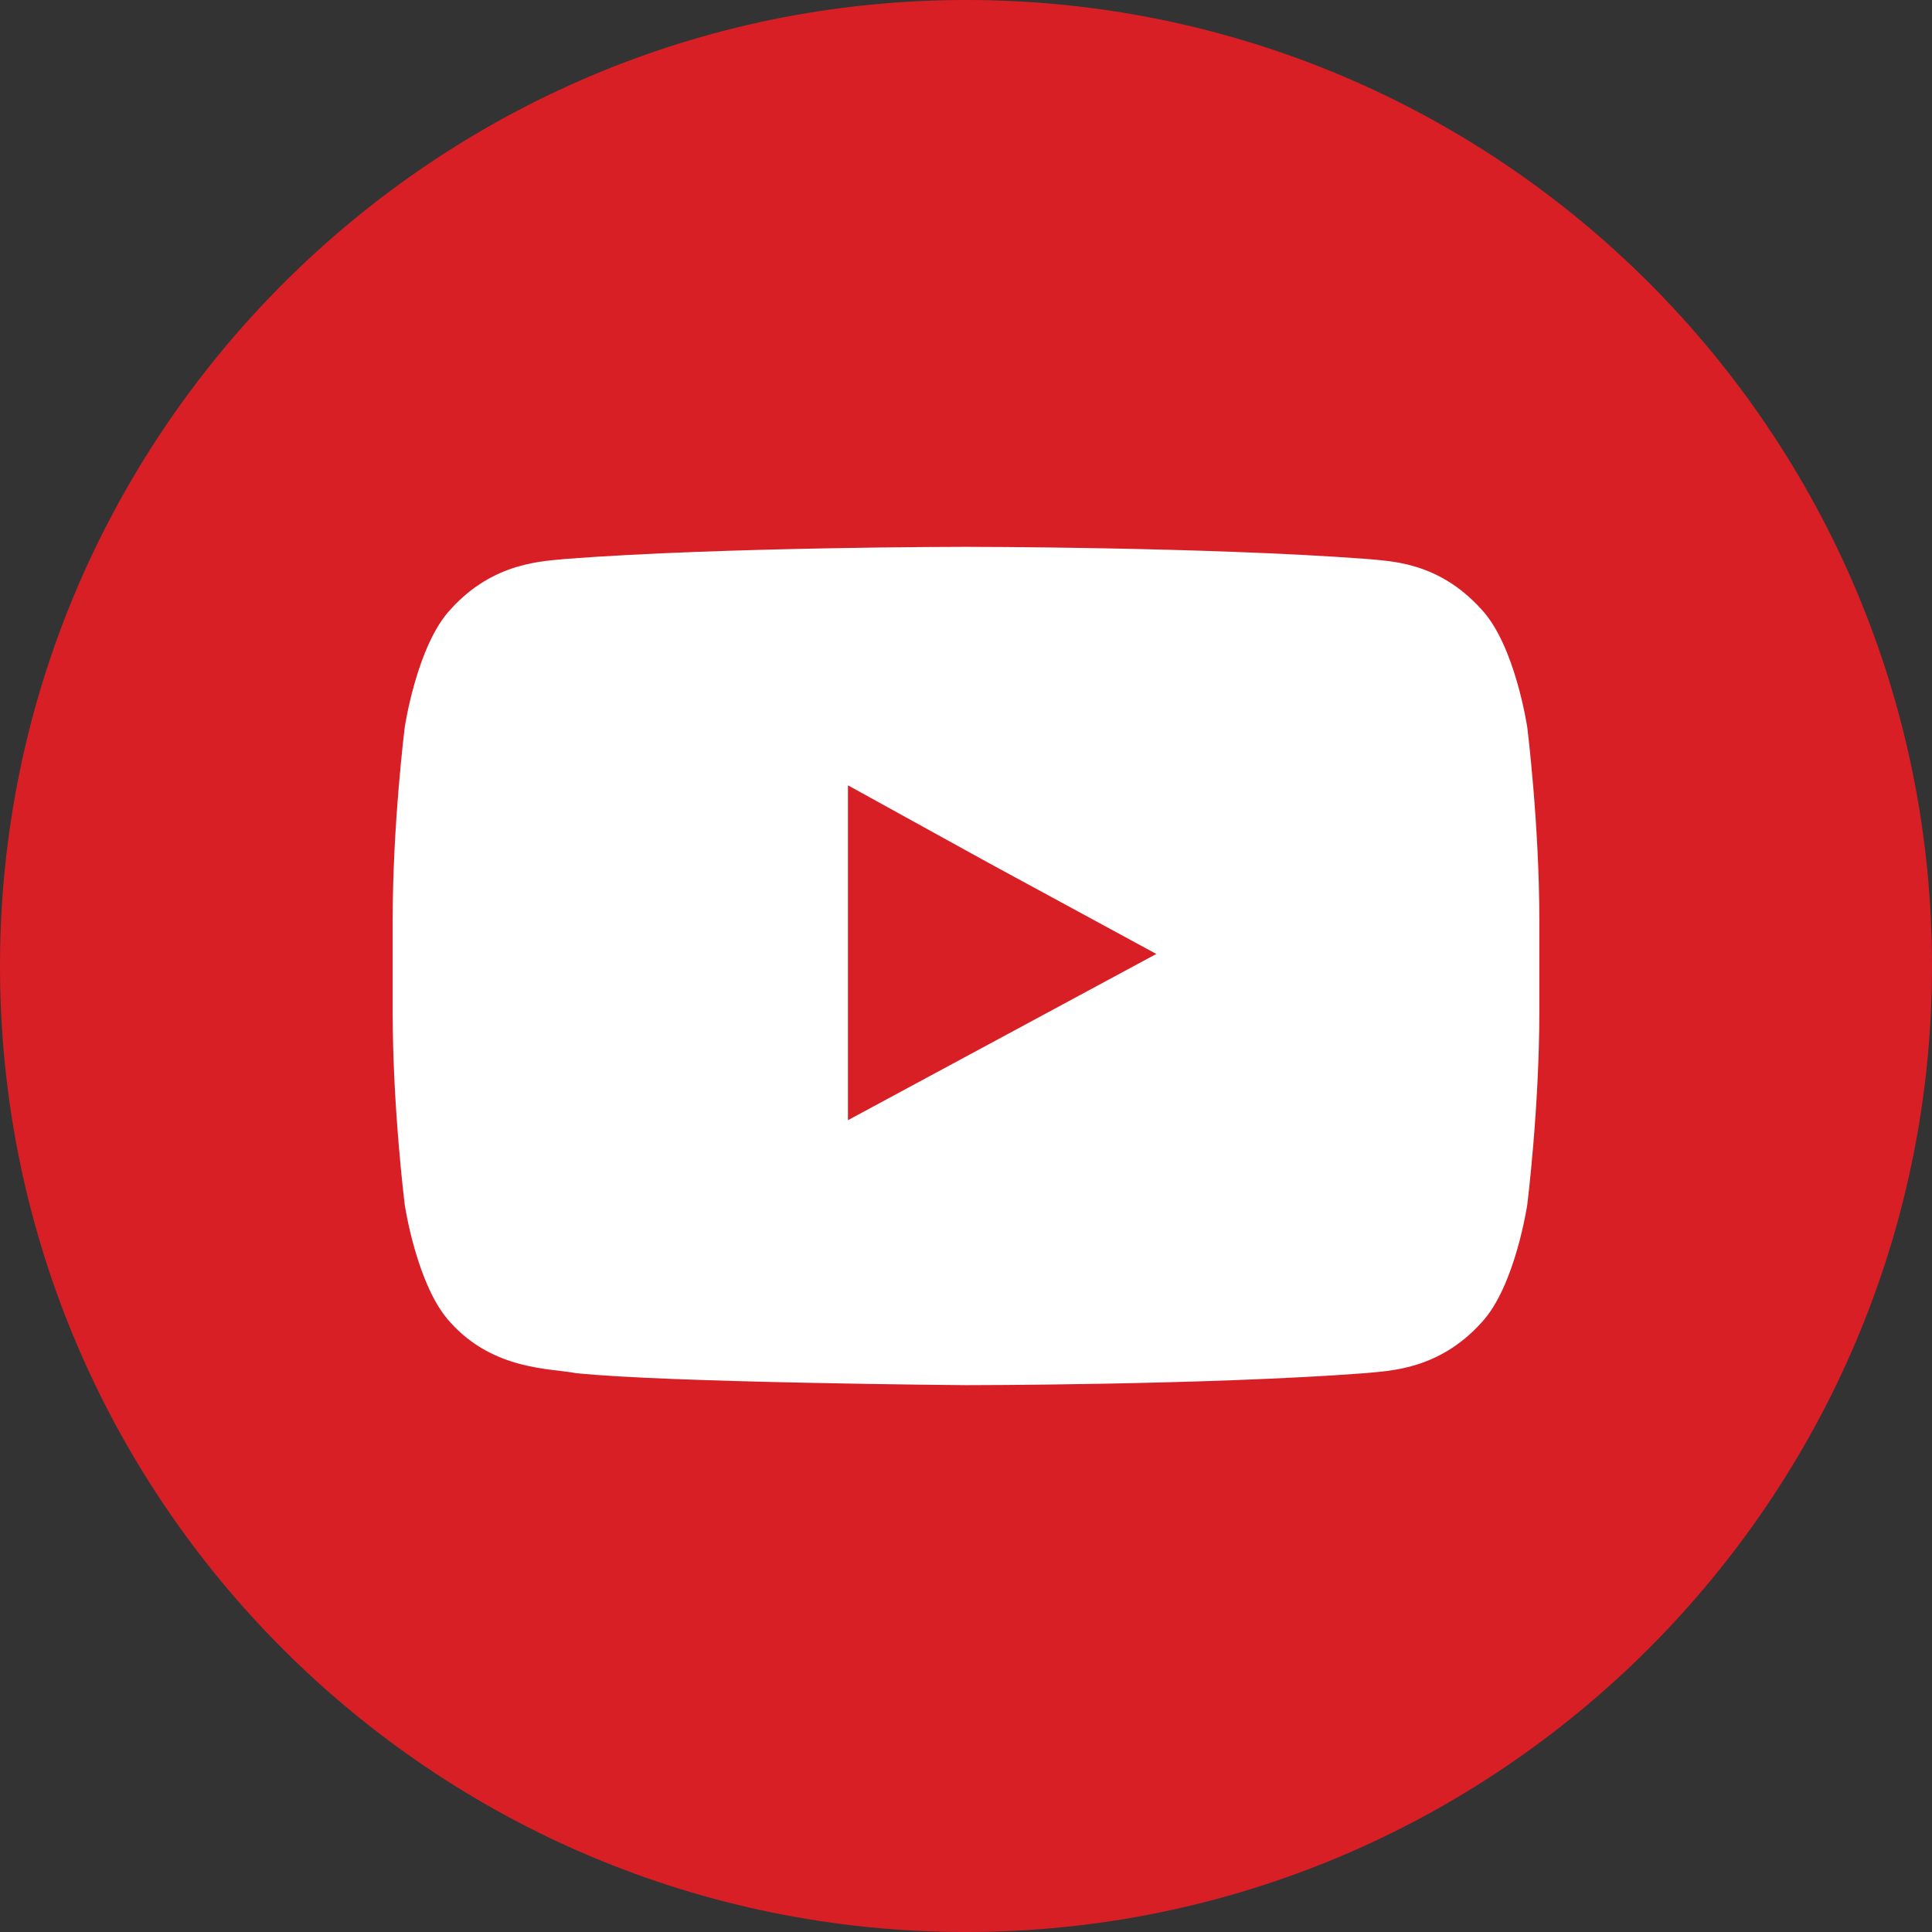 <?xml version="1.0" encoding="utf-8"?>
<!-- Generator: Adobe Illustrator 19.0.0, SVG Export Plug-In . SVG Version: 6.00 Build 0)  -->
<svg version="1.1" id="Layer_1" xmlns="http://www.w3.org/2000/svg" xmlns:xlink="http://www.w3.org/1999/xlink" x="0px" y="0px"
	 viewBox="0 0 80.2 80.2" style="enable-background:new 0 0 80.2 80.2;" xml:space="preserve">
<rect x="0" y="0" width="80.2" height="80.2" fill="#333333" stroke="none"/>
<style type="text/css">
	.st0{fill:#D91F26;}
	.st1{fill:#FFFFFF;}
</style>
<g id="XMLID_1909_">
	<path id="XMLID_964_" class="st0" d="M80.2,40.1c0,22.1-18,40.1-40.1,40.1C18,80.2,0,62.3,0,40.1C0,18,18,0,40.1,0
		C62.3,0,80.2,18,80.2,40.1z"/>
	<path id="XMLID_1911_" class="st1" d="M63.4,30.2c0,0-0.5-3.4-1.9-4.9c-1.8-2-3.8-2-4.8-2.1c-6.7-0.5-16.6-0.5-16.6-0.5h0
		c0,0-10,0-16.6,0.5c-0.9,0.1-3,0.1-4.8,2.1c-1.4,1.5-1.9,4.9-1.9,4.9s-0.5,4-0.5,8v0.5V42c0,4,0.5,8,0.5,8s0.5,3.4,1.9,4.9
		c1.8,2,4.2,1.9,5.2,2.1c3.8,0.4,16.2,0.5,16.2,0.5s10,0,16.6-0.5c0.9-0.1,3-0.1,4.8-2.1c1.4-1.5,1.9-4.9,1.9-4.9s0.5-4,0.5-8v-3.1
		v-0.7C63.9,34.2,63.4,30.2,63.4,30.2z M48,39.6l-12.8,6.9l0-10.7v-3.2l5.8,3.2L48,39.6z"/>
</g>
</svg>
